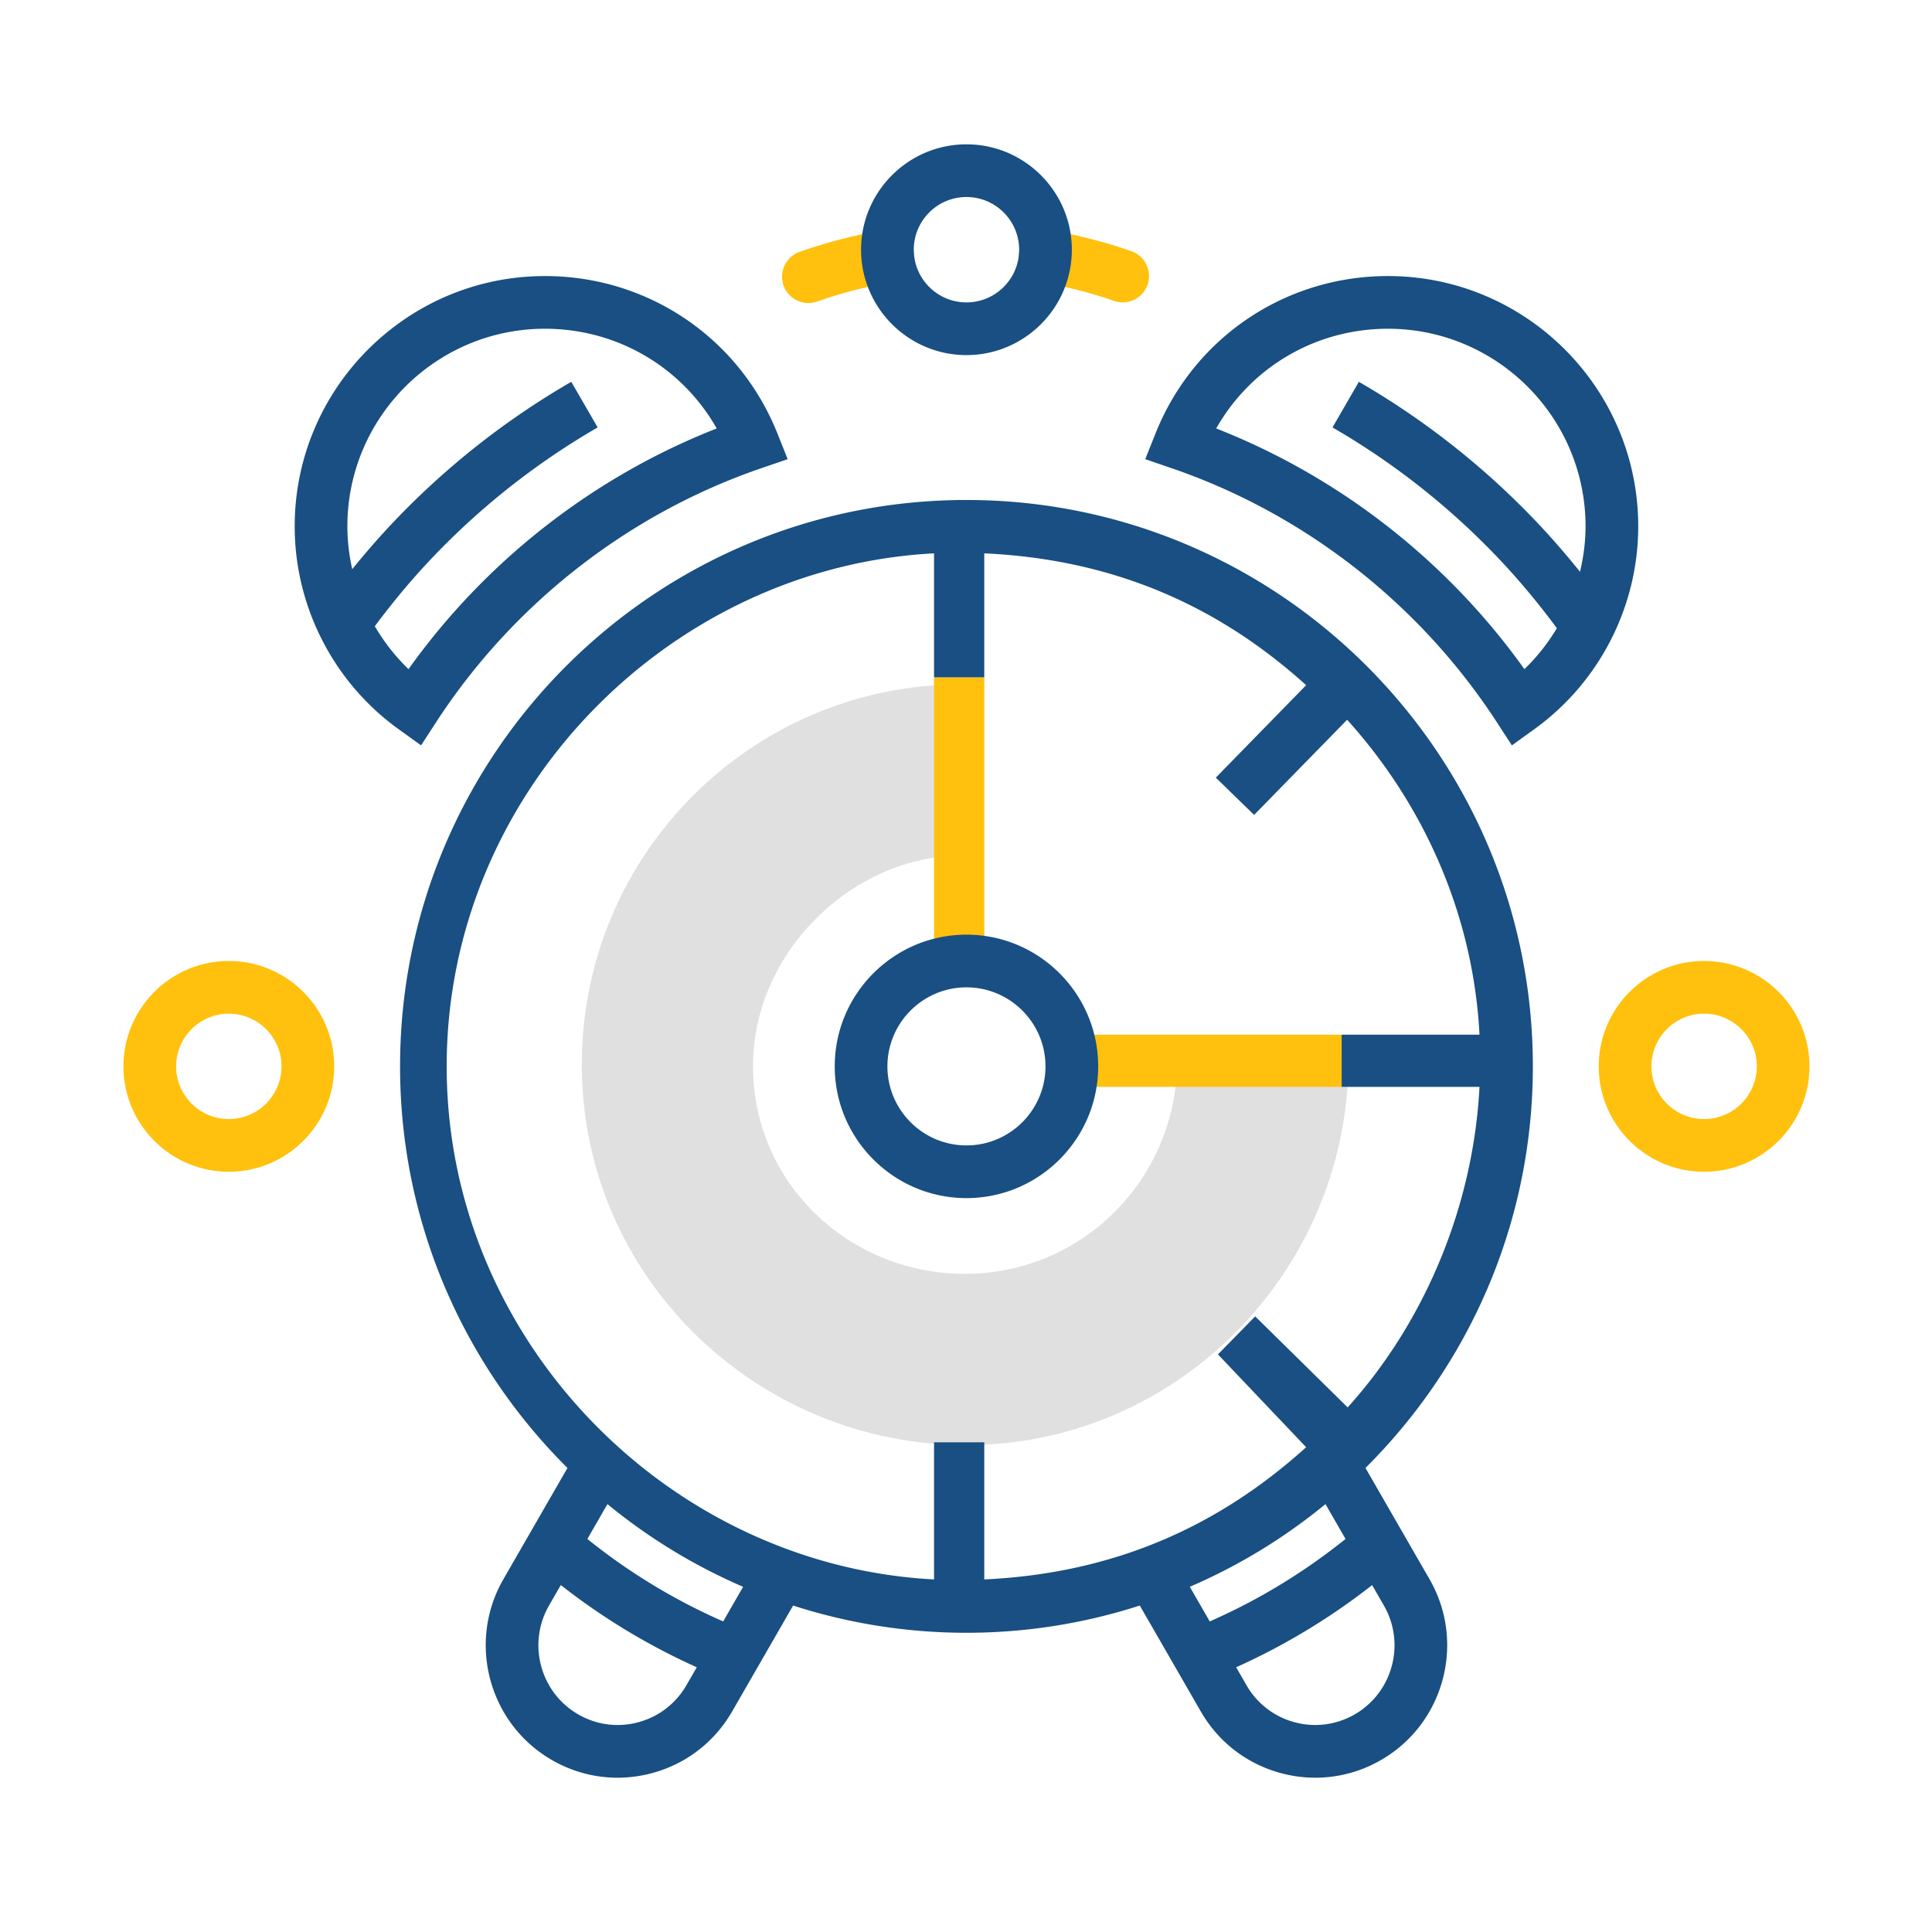 <!DOCTYPE svg PUBLIC "-//W3C//DTD SVG 1.1//EN" "http://www.w3.org/Graphics/SVG/1.1/DTD/svg11.dtd">
<!-- Uploaded to: SVG Repo, www.svgrepo.com, Transformed by: SVG Repo Mixer Tools -->
<svg width="800px" height="800px" viewBox="0 0 1024 1024" class="icon" version="1.1" xmlns="http://www.w3.org/2000/svg" fill="#000000">
<g id="SVGRepo_bgCarrier" stroke-width="0"/>
<g id="SVGRepo_tracerCarrier" stroke-linecap="round" stroke-linejoin="round"/>
<g id="SVGRepo_iconCarrier">
<path d="M714.706 561.721c0 111.603-90.619 204.204-202.462 204.204s-203.886-89.749-203.886-201.592c0-111.843 90.458-201.592 201.038-201.592v90.759c-56.314 0-110.279 49.987-110.279 111.703 0 61.716 50.699 109.962 112.415 109.962 61.716 0 112.415-49.964 112.415-113.444H714.706z" fill="#E0E0E0"/>
<path d="M121.282 621.055c-30.796 0-55.852-25.055-55.852-55.852s25.055-55.852 55.852-55.852 55.852 25.055 55.852 55.852-25.055 55.852-55.852 55.852z m0-83.777c-15.398 0-27.925 12.524-27.925 27.925s12.527 27.925 27.925 27.925c15.398 0 27.925-12.524 27.925-27.925s-12.527-27.925-27.925-27.925zM903.204 621.055c-30.796 0-55.852-25.055-55.852-55.852s25.055-55.852 55.852-55.852 55.852 25.055 55.852 55.852-25.055 55.852-55.852 55.852z m0-83.777c-15.401 0-27.925 12.524-27.925 27.925s12.524 27.925 27.925 27.925 27.925-12.524 27.925-27.925-12.523-27.925-27.925-27.925zM428.466 160.627c-5.751 0-11.137-3.587-13.165-9.313-2.57-7.275 1.241-15.252 8.512-17.822a264.247 264.247 0 0 1 44.384-11.46c7.632-1.261 14.808 3.866 16.076 11.468 1.272 7.608-3.862 14.801-11.468 16.076a236.483 236.483 0 0 0-39.687 10.247 13.887 13.887 0 0 1-4.653 0.805zM595.039 160.28c-1.528 0-3.075-0.252-4.595-0.784a236.411 236.411 0 0 0-38.759-9.92c-7.608-1.269-12.742-8.468-11.475-16.07 1.268-7.608 8.488-12.749 16.07-11.475a264.637 264.637 0 0 1 43.354 11.093c7.282 2.543 11.127 10.5 8.59 17.781-2.011 5.762-7.411 9.376-13.186 9.376zM564.684 548.41h146.416v27.645h-146.416zM495.06 358.992h26.621v148.463h-26.621z" fill="#FFC10d"/>
<path d="M231.148 382.78c40.78-62.724 102.025-110.544 172.45-134.652l13.888-4.759-5.444-13.629c-20.235-50.677-68.597-83.423-123.205-83.423-73.141 0-132.647 59.506-132.647 132.647 0 42.509 20.596 82.714 55.095 107.538l11.883 8.557 7.98-12.278z m-32.49-50.868c9.45-12.677 19.608-24.931 30.475-36.333a392.063 392.063 0 0 1 87.639-69.038l-13.983-24.176a420.1 420.1 0 0 0-93.875 73.946c-7.724 8.11-15.125 16.618-22.219 25.368-1.656-7.399-2.581-14.999-2.581-22.716 0-57.747 46.978-104.722 104.722-104.722 38.244 0 72.607 20.337 91.032 52.852-65.291 25.607-122.424 70.23-163.334 127.555-7.046-6.728-12.993-14.428-17.875-22.736z" fill="#194F82"/>
<path d="M812.446 565.204c0-165.529-134.673-300.202-300.202-300.202-165.534 0-300.202 134.673-300.202 300.202 0 83.113 33.966 158.431 88.728 212.844l-33.967 58.976c-19.281 33.469-7.793 76.434 25.607 95.763 10.786 6.245 22.758 9.436 34.894 9.436 6.064 0 12.173-0.798 18.186-2.407 18.081-4.841 33.189-16.458 42.543-32.698l32.337-56.147a298.98 298.98 0 0 0 91.873 14.435c32.039 0 62.898-5.097 91.872-14.435l32.334 56.147c9.354 16.24 24.463 27.851 42.543 32.698a70.357 70.357 0 0 0 18.19 2.407c12.136 0 24.107-3.19 34.894-9.436 33.4-19.329 44.888-62.294 25.615-95.763l-33.97-58.98c54.758-54.413 88.724-129.73 88.724-212.84z m-575.699 0c0-145.453 118.042-264.63 258.314-271.922v65.711h26.621v-65.711c70.648 3.277 125.529 29.17 170.602 69.876l-47.882 49.013 20.31 19.745 49.296-50.428c40.707 45.071 66.881 103.443 70.159 166.924h-73.065v27.645h73.065c-3.277 63.481-29.17 124.823-69.876 169.894l-49.013-48.235-19.745 20.134 46.751 49.208c-45.071 40.707-99.954 66.793-170.602 70.071v-72.675h-26.621v72.675c-140.272-7.294-258.313-126.471-258.313-271.923z m101.519 347.634c-10.837 2.911-22.148 1.411-31.866-4.22-20.102-11.631-27.012-37.498-15.401-57.658l6.243-10.84c22.241 17.437 46.351 32.024 72.066 43.563l-5.471 9.5c-5.628 9.763-14.709 16.751-25.571 19.656z m45.034-53.45c-25.831-11.323-49.934-25.965-71.987-43.698l10.644-18.481a300.634 300.634 0 0 0 71.913 43.829l-10.57 18.35z m334.787 49.237c-9.708 5.618-21.033 7.118-31.866 4.213-10.868-2.911-19.942-9.893-25.566-19.656l-5.471-9.499a347.862 347.862 0 0 0 72.07-43.549l6.234 10.825c11.611 20.16 4.698 46.027-15.401 57.665z m-4.921-92.949c-22.018 17.694-46.145 32.369-71.976 43.71l-10.568-18.35a300.669 300.669 0 0 0 71.907-43.827l10.636 18.468z" fill="#194F82"/>
<path d="M735.649 146.317c-54.611 0-102.969 32.746-123.205 83.423l-5.441 13.629 13.888 4.759c70.422 24.107 131.666 71.928 172.45 134.652l7.983 12.278 11.877-8.557c34.498-24.83 55.095-65.028 55.095-107.538 0-73.142-59.505-132.647-132.647-132.647z m72.304 208.332c-40.907-57.324-98.04-101.947-163.334-127.555 18.422-32.515 52.783-52.852 91.032-52.852 57.747 0 104.722 46.975 104.722 104.722 0 8.198-1.075 16.256-2.939 24.088-7.422-9.236-15.193-18.208-23.323-26.74a420.063 420.063 0 0 0-93.881-73.946l-13.977 24.176a392.109 392.109 0 0 1 87.636 69.038c11.178 11.727 21.624 24.328 31.288 37.382-4.768 7.898-10.478 15.246-17.224 21.687zM512.244 188.205c30.796 0 55.852-25.055 55.852-55.852s-25.055-55.852-55.852-55.852-55.852 25.055-55.852 55.852 25.055 55.852 55.852 55.852z m0-83.777c15.401 0 27.925 12.524 27.925 27.925s-12.524 27.925-27.925 27.925c-15.398 0-27.925-12.524-27.925-27.925s12.527-27.925 27.925-27.925zM512.244 635.019c38.493 0 69.815-31.321 69.815-69.815s-31.321-69.815-69.815-69.815c-38.497 0-69.815 31.321-69.815 69.815s31.318 69.815 69.815 69.815z m0-111.704c23.099 0 41.888 18.79 41.888 41.888 0 23.099-18.79 41.888-41.888 41.888-23.099 0-41.888-18.79-41.888-41.888-0.001-23.098 18.789-41.888 41.888-41.888z" fill="#194F82"/>
</g>
</svg>